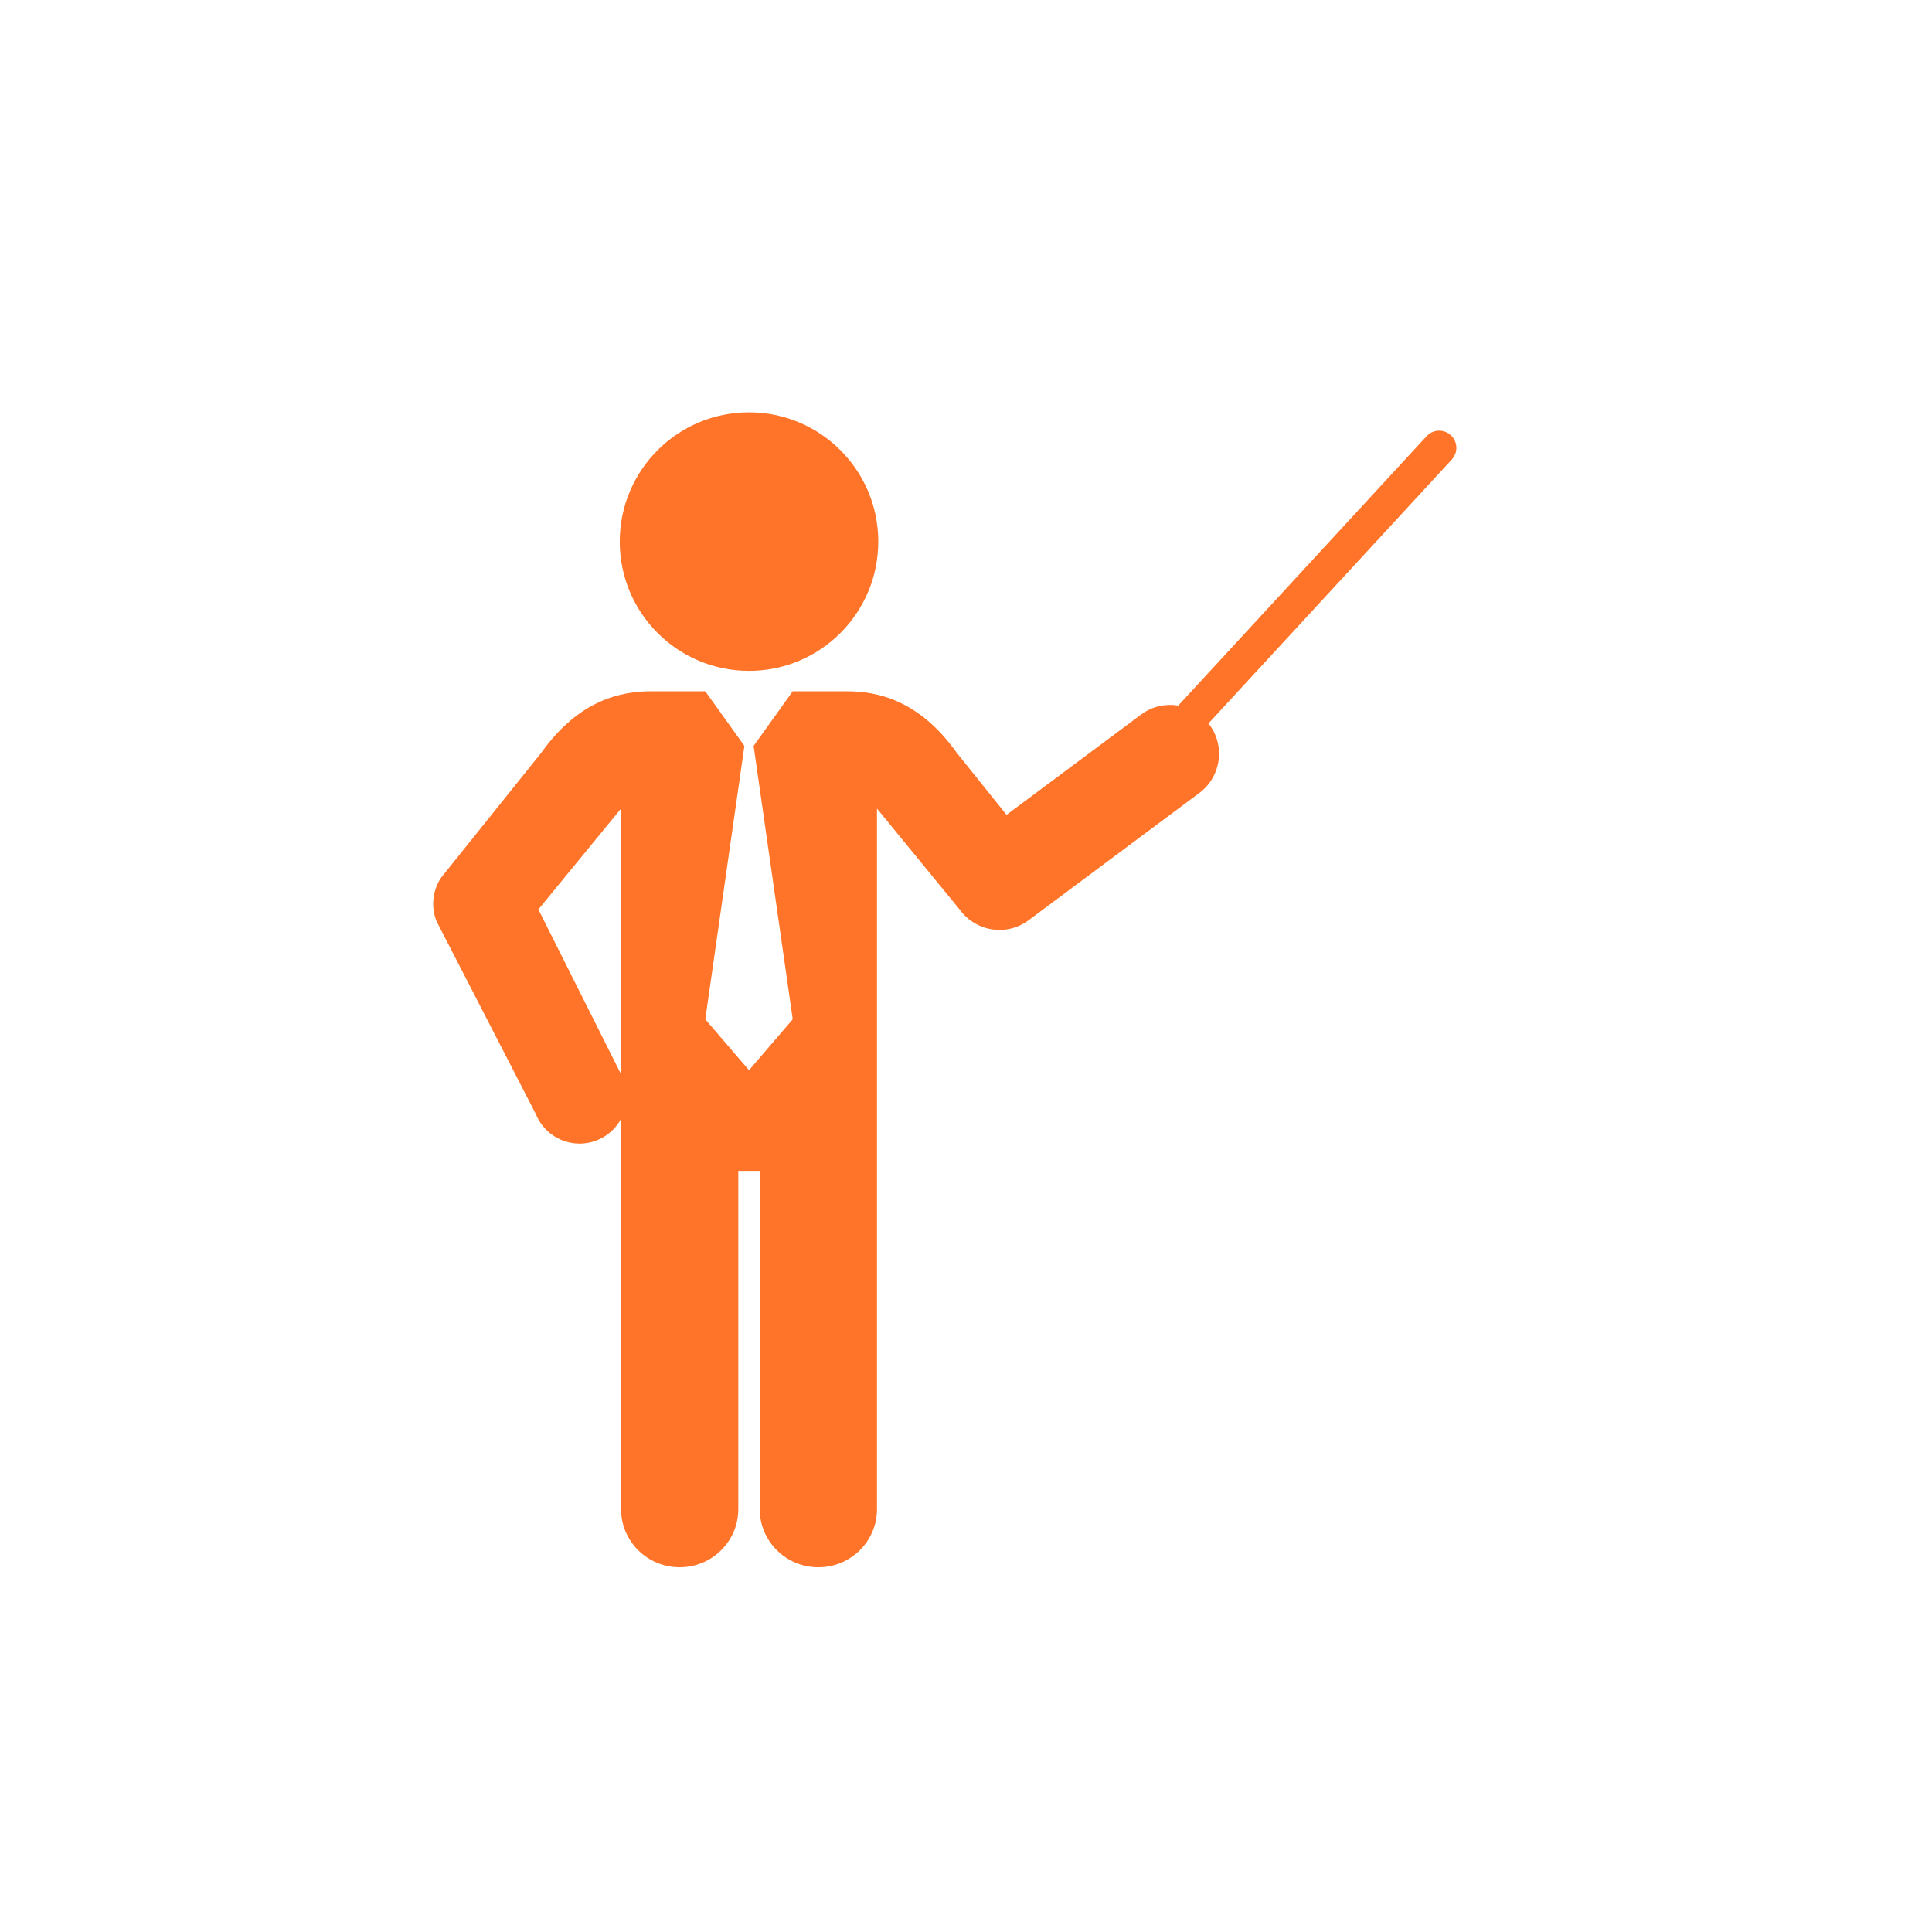 <svg xmlns="http://www.w3.org/2000/svg" xmlns:xlink="http://www.w3.org/1999/xlink" width="1080" zoomAndPan="magnify" viewBox="0 0 810 810" height="1080" preserveAspectRatio="xMidYMid meet" version="1.0"><defs><clipPath id="4520d1260c"><path d="M 181 172.879 L 611 172.879 L 611 657.379 L 181 657.379 Z M 181 172.879 " clip-rule="nonzero"/></clipPath></defs><rect x="-81" width="972" fill="#ffffff" y="-81" height="972" fill-opacity="1"/><rect x="-81" width="972" fill="#ffffff" y="-81" height="972" fill-opacity="1"/><g clip-path="url(#4520d1260c)"><path fill="#ff7428" d="M 259.832 227.07 C 259.832 197.137 284.094 172.879 314.027 172.879 C 343.957 172.879 368.219 197.137 368.219 227.07 C 368.219 257.004 343.957 281.266 314.027 281.266 C 284.094 281.266 259.832 257.004 259.832 227.07 Z M 608.684 192.648 L 506.652 303.316 C 506.828 303.543 507.02 303.754 507.188 303.992 C 513.836 313.145 511.801 325.953 502.645 332.594 L 431.043 385.977 C 421.887 392.621 409.082 390.59 402.434 381.438 L 367.68 339.004 L 367.68 632.73 C 367.68 646.184 356.676 657.09 343.102 657.09 C 329.527 657.09 318.523 646.184 318.523 632.73 L 318.523 490.895 L 309.531 490.895 L 309.531 632.727 C 309.531 646.176 298.535 657.086 284.953 657.086 C 271.379 657.086 260.379 646.176 260.379 632.727 L 260.379 469.098 C 258.273 472.984 254.859 476.199 250.453 477.996 C 250.414 478.008 250.375 478.027 250.332 478.039 C 240.191 482.098 228.676 477.164 224.621 467.023 L 183.035 386.277 C 180.609 380.207 181.34 373.332 184.98 367.902 L 226.953 315.574 C 242.801 293.285 260.559 289.824 273.059 289.824 L 295.695 289.824 L 312.09 312.723 L 295.695 427.344 L 314.02 448.688 L 314.023 448.68 L 314.023 448.691 L 332.352 427.344 L 315.957 312.723 L 332.352 289.824 L 354.988 289.824 C 367.496 289.824 385.25 293.285 401.094 315.574 L 421.992 341.629 L 478.586 299.445 C 483.207 296.09 488.758 294.957 493.98 295.824 L 598.109 182.891 C 600.801 179.969 605.352 179.785 608.277 182.48 C 611.191 185.172 611.379 189.723 608.684 192.648 Z M 260.379 339 L 225.715 381.293 L 260.379 450.391 Z M 260.379 339 " fill-opacity="1" fill-rule="nonzero"/></g></svg>